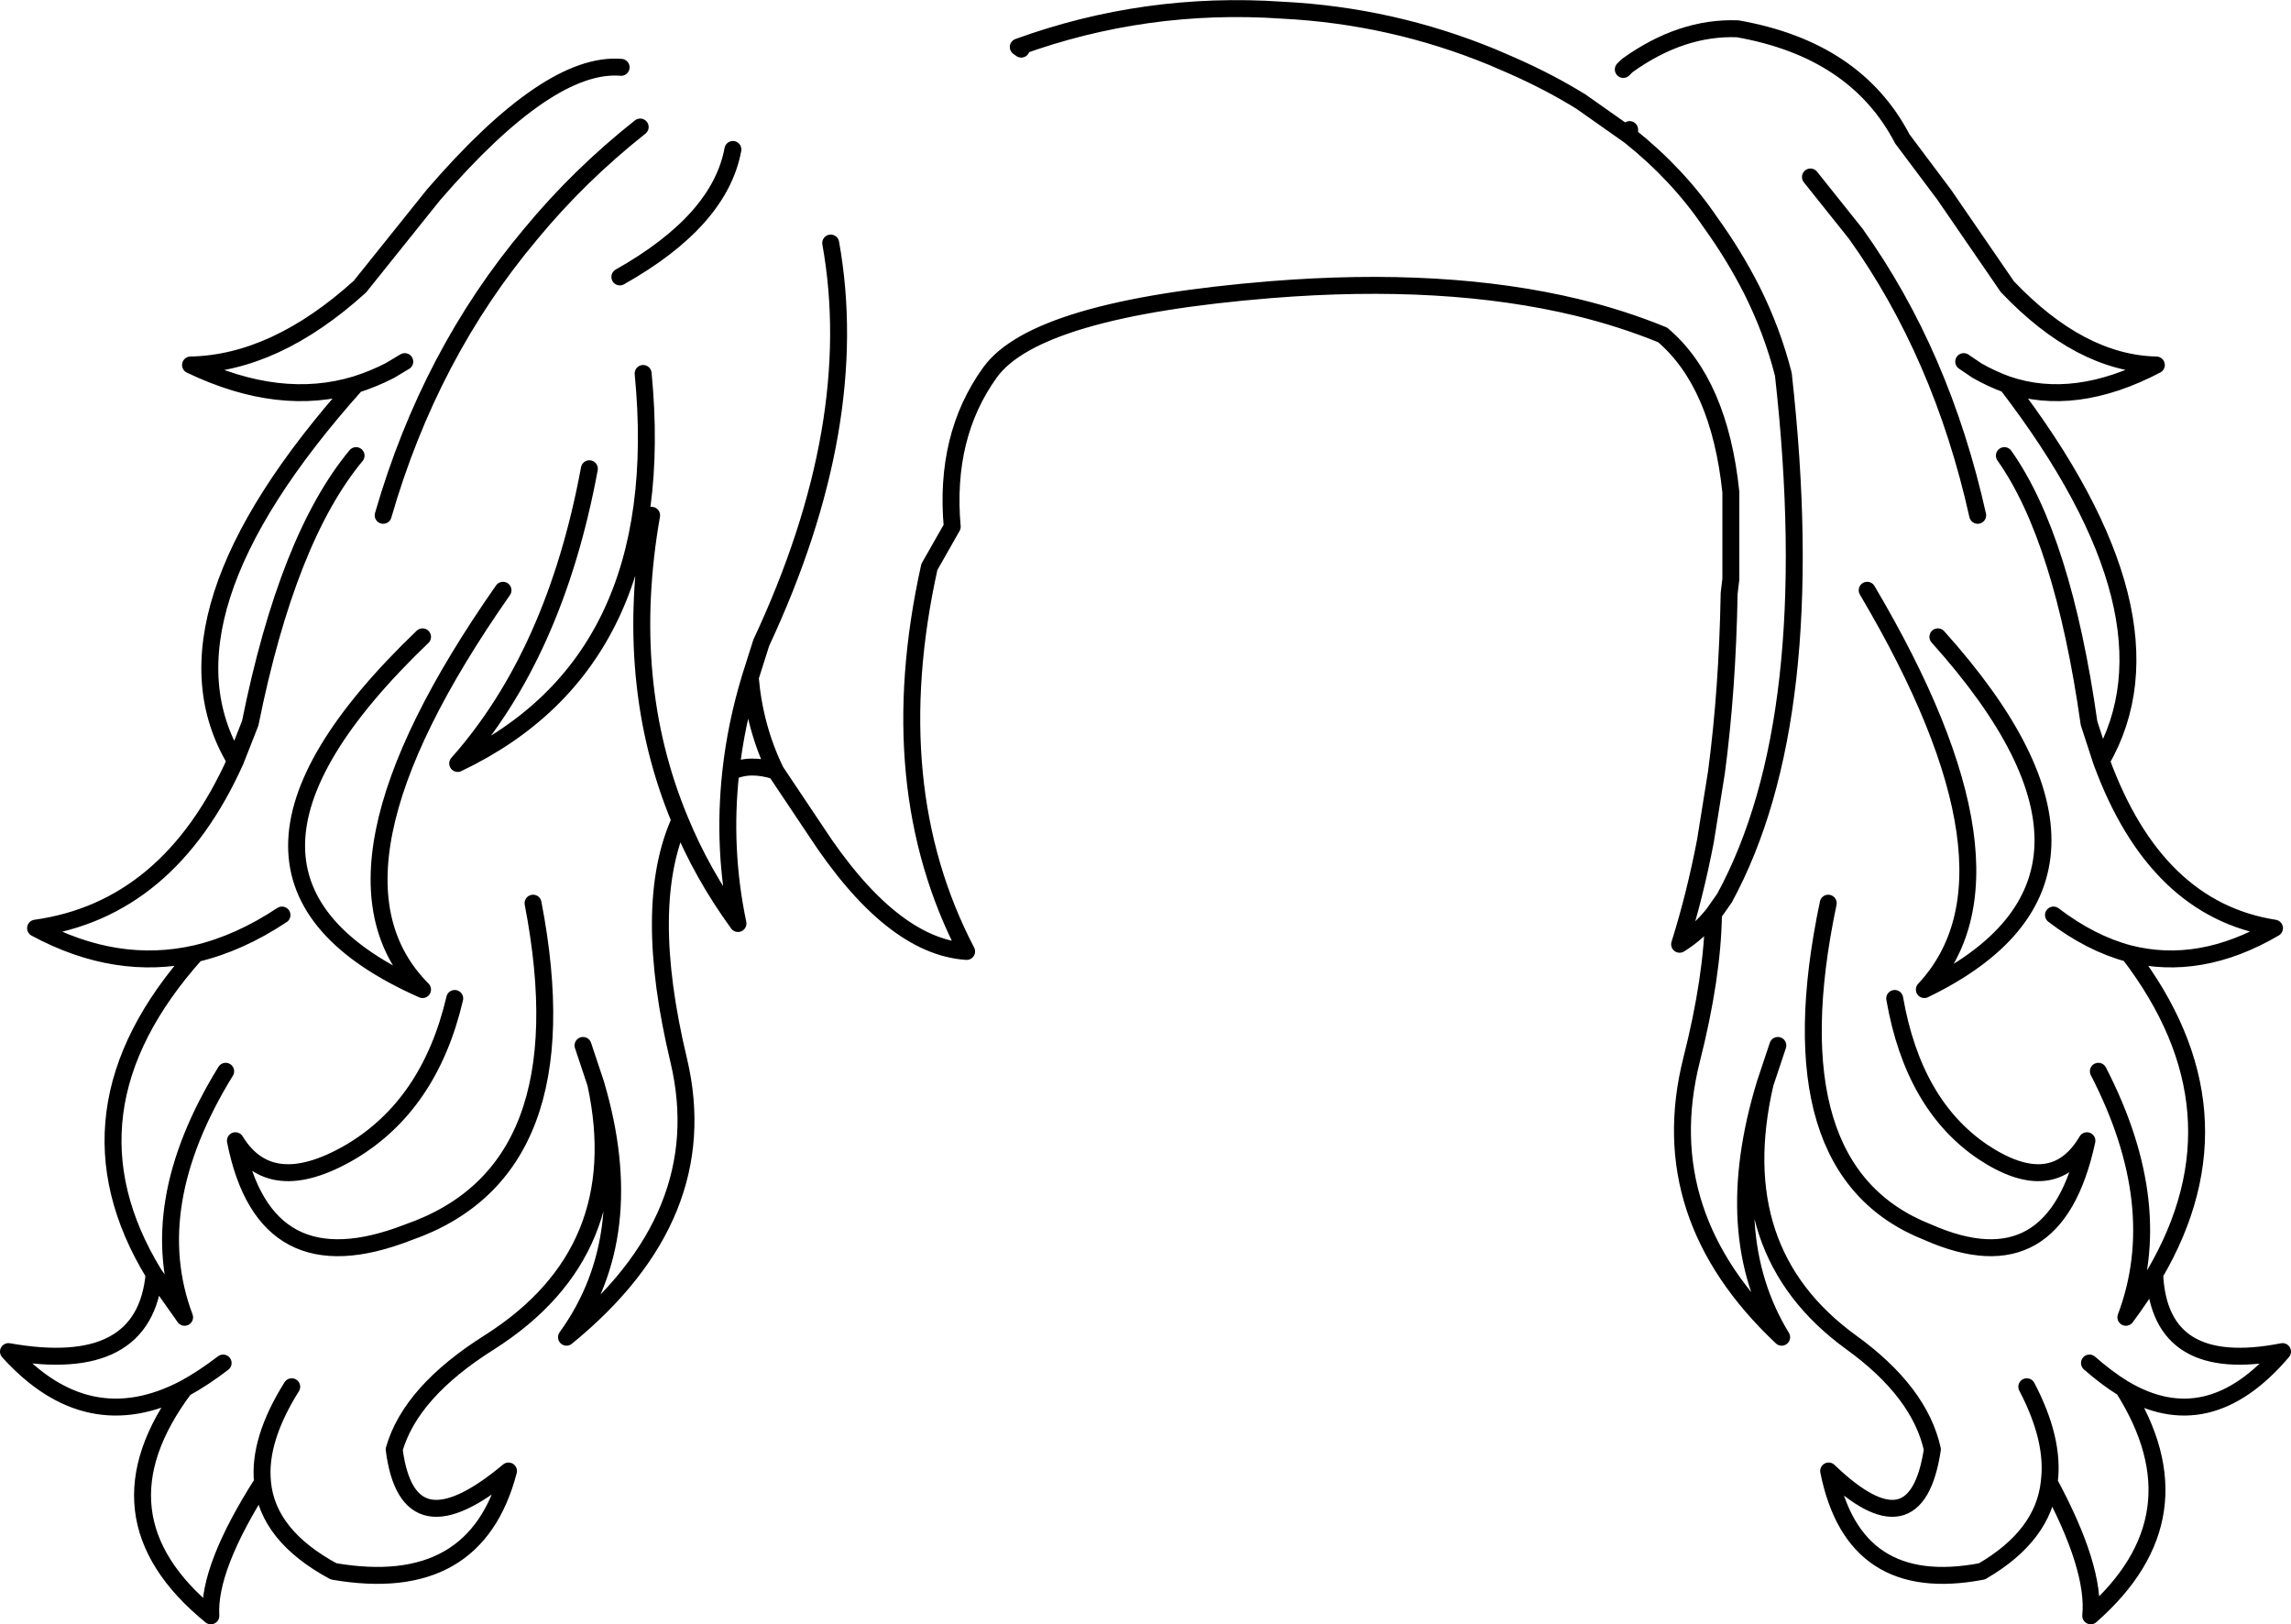 <?xml version="1.0" encoding="UTF-8" standalone="no"?>
<svg xmlns:xlink="http://www.w3.org/1999/xlink" height="191.8px" width="270.55px" xmlns="http://www.w3.org/2000/svg">
  <g transform="matrix(1.0, 0.0, 0.0, 1.0, 135.3, 95.9)">
    <path d="M-14.7 -90.1 L-15.05 -90.35 Q-0.05 -95.8 16.1 -94.7 29.05 -94.05 40.95 -89.15 L43.15 -88.2 Q47.6 -86.25 51.4 -83.9 L57.15 -79.85 57.15 -80.6 M56.4 -87.7 L56.85 -88.15 Q63.25 -92.75 69.9 -92.5 83.85 -90.05 89.35 -79.5 L94.3 -72.9 101.75 -62.05 Q110.35 -53.0 119.35 -52.8 109.7 -47.75 101.7 -50.5 122.7 -23.1 112.85 -6.05 119.25 11.5 133.3 13.7 124.5 18.85 116.1 16.7 130.4 35.35 119.15 54.55 119.7 66.55 134.25 63.7 125.45 74.05 115.45 68.05 125.0 83.15 111.6 94.9 112.15 89.25 106.7 79.15 106.0 85.45 98.75 89.65 83.6 92.55 80.65 77.8 91.0 87.75 92.9 75.25 91.4 68.45 83.3 62.6 68.55 51.9 73.15 32.05 67.7 49.9 75.1 62.0 59.85 47.65 64.45 29.3 66.95 19.45 67.05 12.0 65.3 14.2 63.05 15.6 64.85 9.9 66.1 3.4 L67.4 -4.7 Q68.7 -14.5 68.9 -25.85 L69.1 -27.5 69.1 -37.8 Q67.75 -50.65 61.05 -56.35 56.3 -58.3 50.95 -59.6 35.4 -63.35 14.8 -61.7 -13.0 -59.45 -18.4 -51.9 -23.8 -44.4 -22.85 -33.7 L-25.55 -28.95 Q-31.3 -3.0 -21.15 16.45 -30.1 15.85 -39.05 2.1 L-43.7 -4.85 Q-46.75 -5.85 -49.0 -4.75 -50.0 4.35 -48.15 13.15 -52.4 7.3 -55.0 0.95 -59.55 10.95 -55.15 29.3 -50.8 47.65 -68.4 62.0 -59.65 49.9 -64.95 32.05 -60.65 51.9 -77.5 62.6 -86.8 68.45 -88.75 75.25 -87.15 87.75 -75.25 77.8 -79.1 92.55 -95.9 89.65 -103.7 85.45 -104.3 79.15 -110.75 89.25 -110.4 94.9 -124.8 83.15 -113.5 68.05 -124.95 74.05 -134.3 63.7 -118.2 66.55 -117.1 54.55 -128.85 35.35 -112.15 16.7 -121.55 18.85 -131.1 13.7 -115.4 11.5 -107.5 -6.05 -117.75 -23.1 -93.25 -50.5 -102.25 -47.75 -112.8 -52.8 -102.8 -53.0 -92.8 -62.05 L-84.1 -72.9 Q-70.5 -88.65 -61.95 -87.95 M57.15 -79.85 Q62.85 -75.3 66.65 -69.7 69.5 -65.75 71.6 -61.6 74.0 -56.8 75.3 -51.7 79.85 -11.0 68.35 10.15 L67.05 12.0 M101.7 -50.5 Q99.9 -51.15 98.15 -52.15 L96.6 -53.2 M101.4 -42.1 Q108.3 -32.35 111.4 -10.5 L112.85 -6.05 M78.5 -75.0 L83.85 -68.3 Q94.0 -54.1 98.25 -35.05 M-93.25 -50.5 Q-91.2 -51.15 -89.25 -52.15 L-87.5 -53.2 M-93.25 -42.1 Q-101.35 -32.35 -105.75 -10.5 L-107.5 -6.05 M-59.7 -80.9 Q-66.9 -75.2 -72.6 -68.3 -84.55 -54.1 -90.05 -35.05 M-48.75 -78.25 Q-50.3 -69.85 -62.1 -63.2 M-43.7 -4.85 Q-46.2 -10.0 -46.7 -15.9 -48.4 -10.3 -49.0 -4.75 M-37.2 -67.2 Q-33.35 -45.8 -45.4 -20.0 L-46.7 -15.9 M-59.35 -51.8 Q-56.05 -17.75 -81.25 -5.75 -69.75 -18.7 -65.7 -40.55 M-64.95 32.05 L-66.45 27.55 M-112.15 16.7 Q-107.05 15.5 -102.0 12.15 M-72.35 10.75 Q-66.25 42.35 -87.05 49.6 -104.05 56.25 -107.5 38.8 -103.35 45.6 -93.95 40.15 -84.55 34.6 -81.6 22.0 M-117.1 54.55 L-113.5 59.65 Q-118.45 46.5 -108.65 30.6 M-113.5 68.05 Q-111.3 66.85 -108.95 65.05 M-104.3 79.15 L-104.3 79.1 Q-104.8 74.15 -100.85 67.85 M80.6 10.75 Q73.95 42.35 92.35 49.6 107.4 56.25 111.15 38.8 107.15 45.6 98.9 40.15 90.65 34.6 88.45 22.0 M116.1 16.7 Q111.6 15.5 107.2 12.15 M119.15 54.55 Q117.65 57.1 115.75 59.65 120.7 46.5 112.5 30.6 M115.45 68.05 Q113.5 66.85 111.45 65.05 M106.7 79.15 L106.7 79.1 Q107.35 74.15 104.05 67.85 M73.15 32.05 L74.65 27.55 M85.2 -26.2 Q104.9 7.1 91.95 20.95 119.15 7.8 93.55 -20.7 M-75.9 -26.2 Q-99.2 7.1 -85.4 20.95 -115.15 7.8 -85.4 -20.7 M-55.0 0.95 Q-61.8 -15.35 -58.35 -35.05" fill="none" stroke="#000000" stroke-linecap="round" stroke-linejoin="round" stroke-width="2.0"/>
  </g>
</svg>
